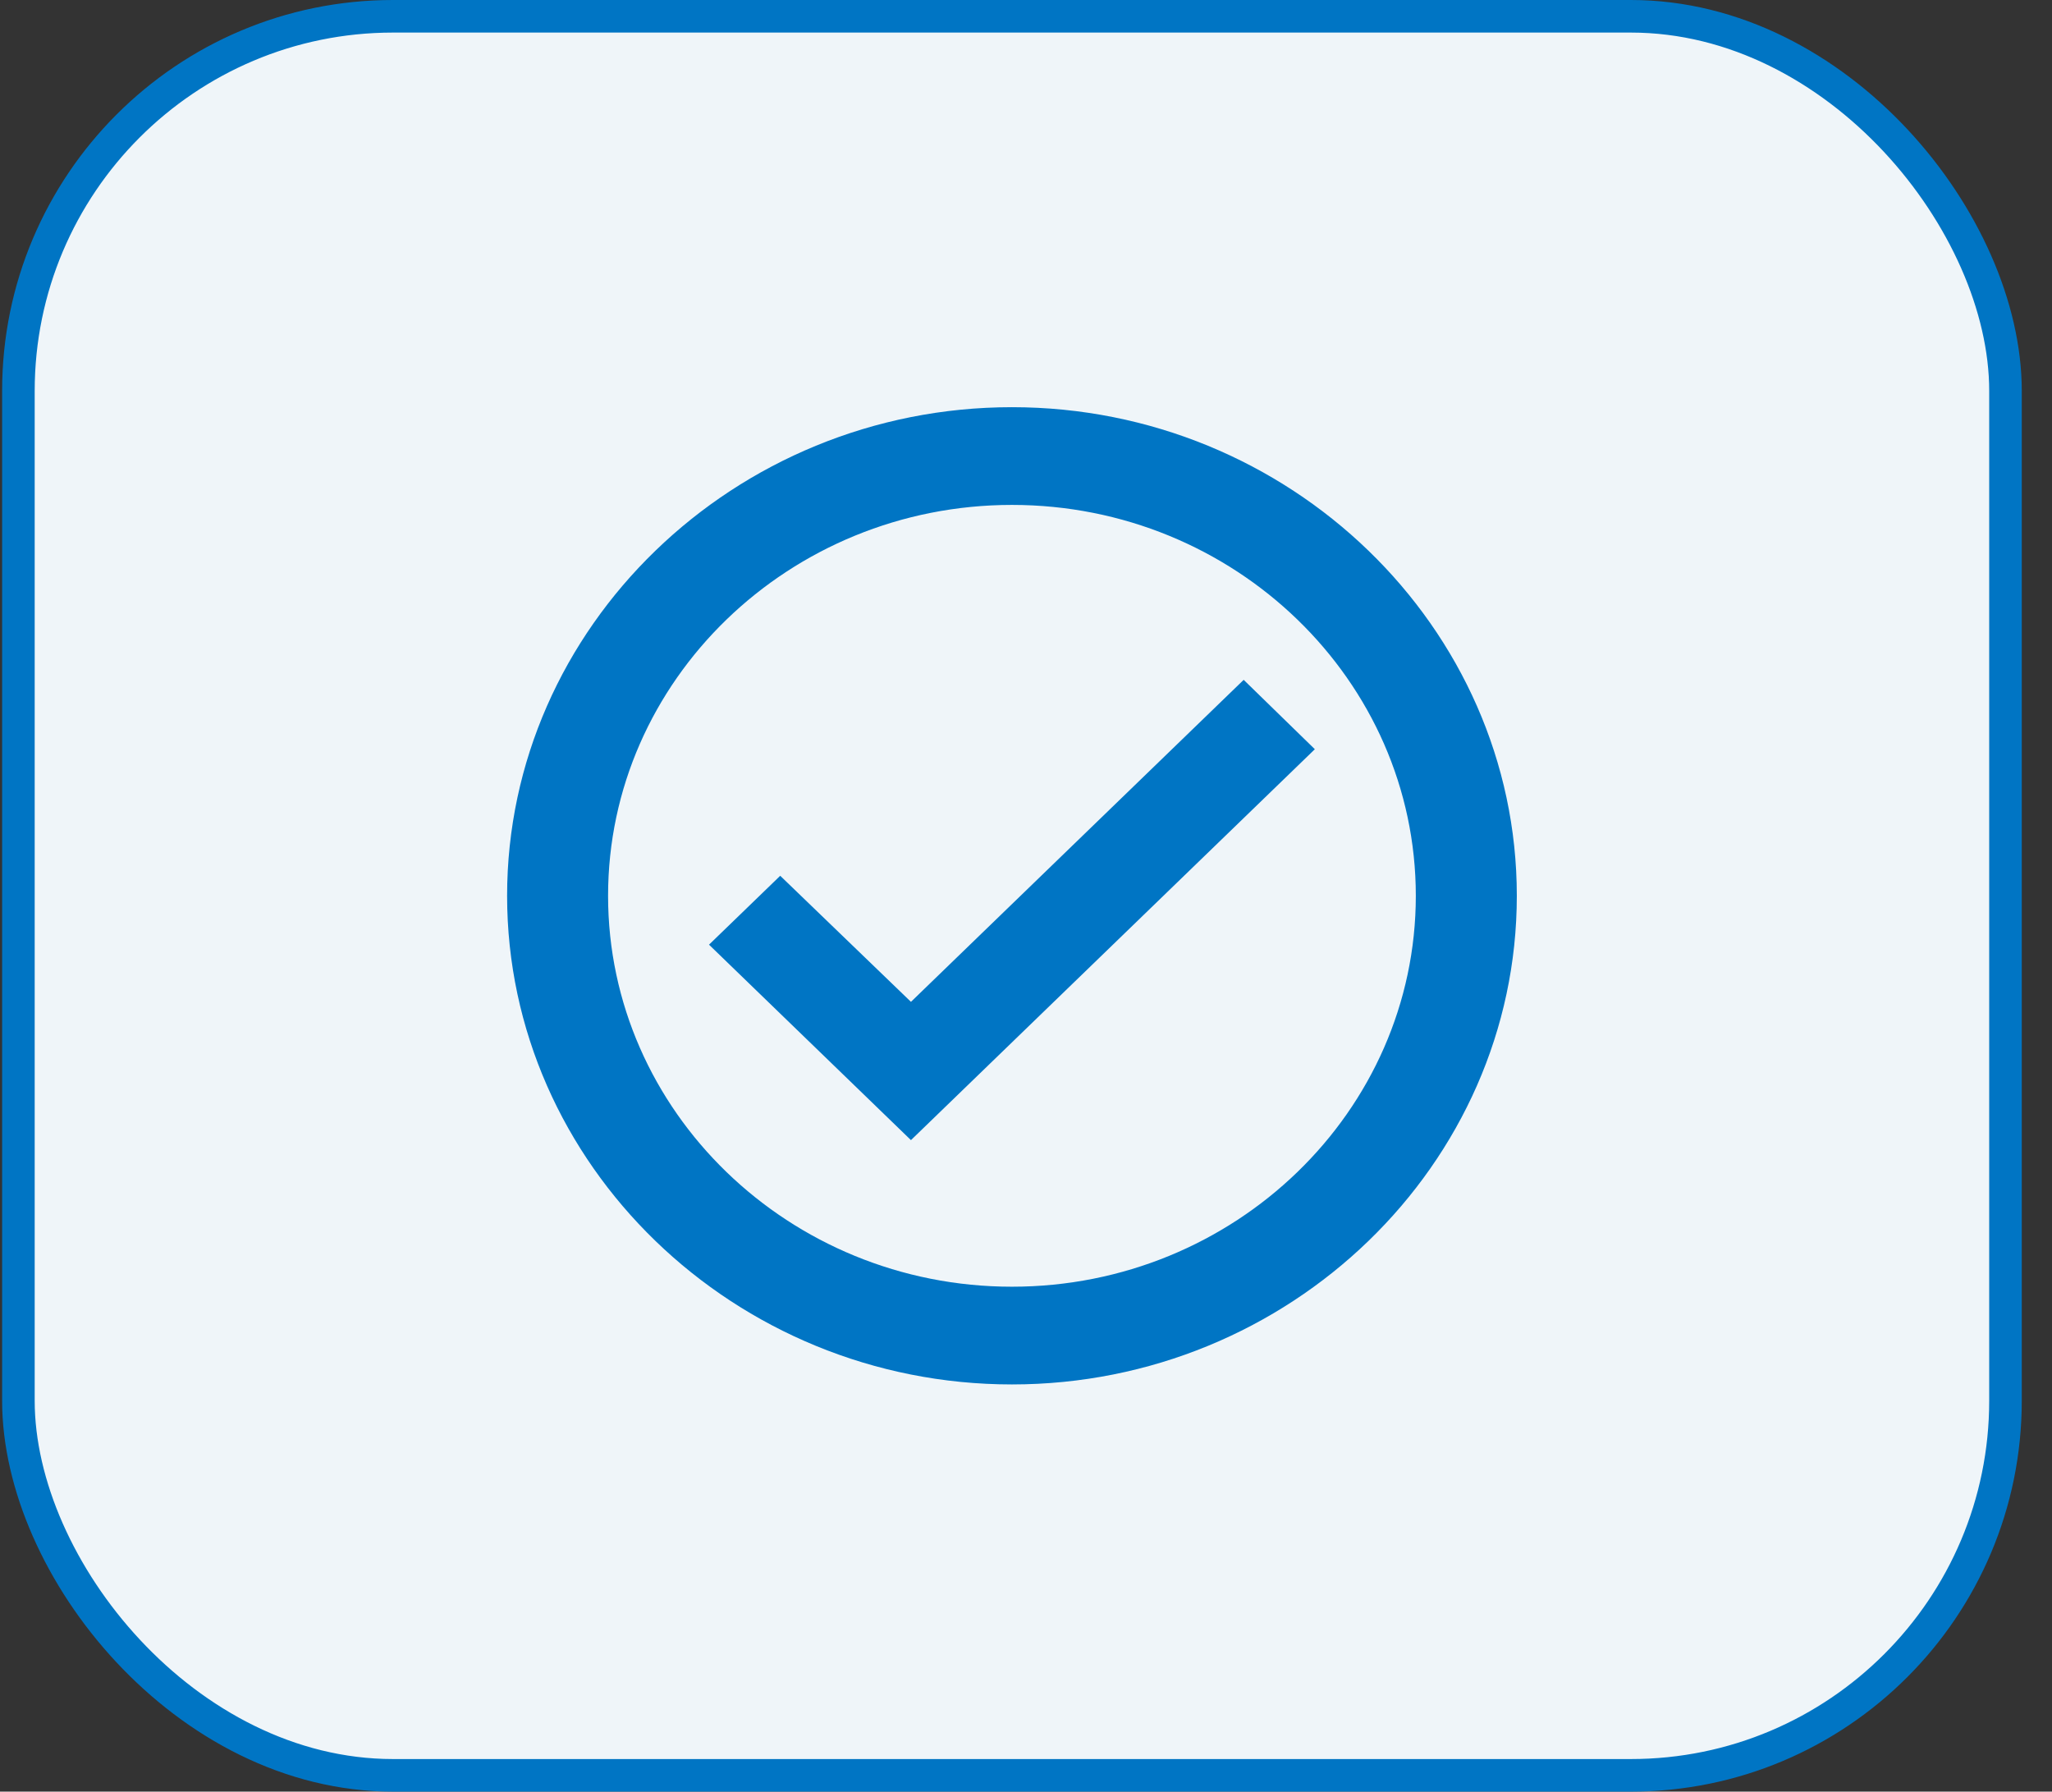 <svg width="63" height="55" viewBox="0 0 63 55" fill="none" xmlns="http://www.w3.org/2000/svg">
<rect x="0" y="0" width="63" height="55" fill="#333333" stroke="none"/>
<rect x="0.565" y="0.5" width="61.007" height="54" rx="11.5" fill="#EFF5F9"/>
<rect x="0.565" y="0.5" width="61.007" height="54" rx="11.5" stroke="#0075C4"/>
<path d="M31.069 12.5C22.544 12.5 15.569 19.25 15.569 27.5C15.569 35.75 22.544 42.5 31.069 42.5C39.593 42.5 46.569 35.75 46.569 27.5C46.569 19.25 39.593 12.5 31.069 12.5ZM31.069 39.5C24.233 39.5 18.669 34.115 18.669 27.5C18.669 20.885 24.233 15.5 31.069 15.5C37.904 15.5 43.468 20.885 43.468 27.5C43.468 34.115 37.904 39.5 31.069 39.5ZM38.183 20.87L27.968 30.755L23.954 26.885L21.768 29L27.968 35L40.368 23L38.183 20.87Z" fill="#0075C4"/>
</svg>
